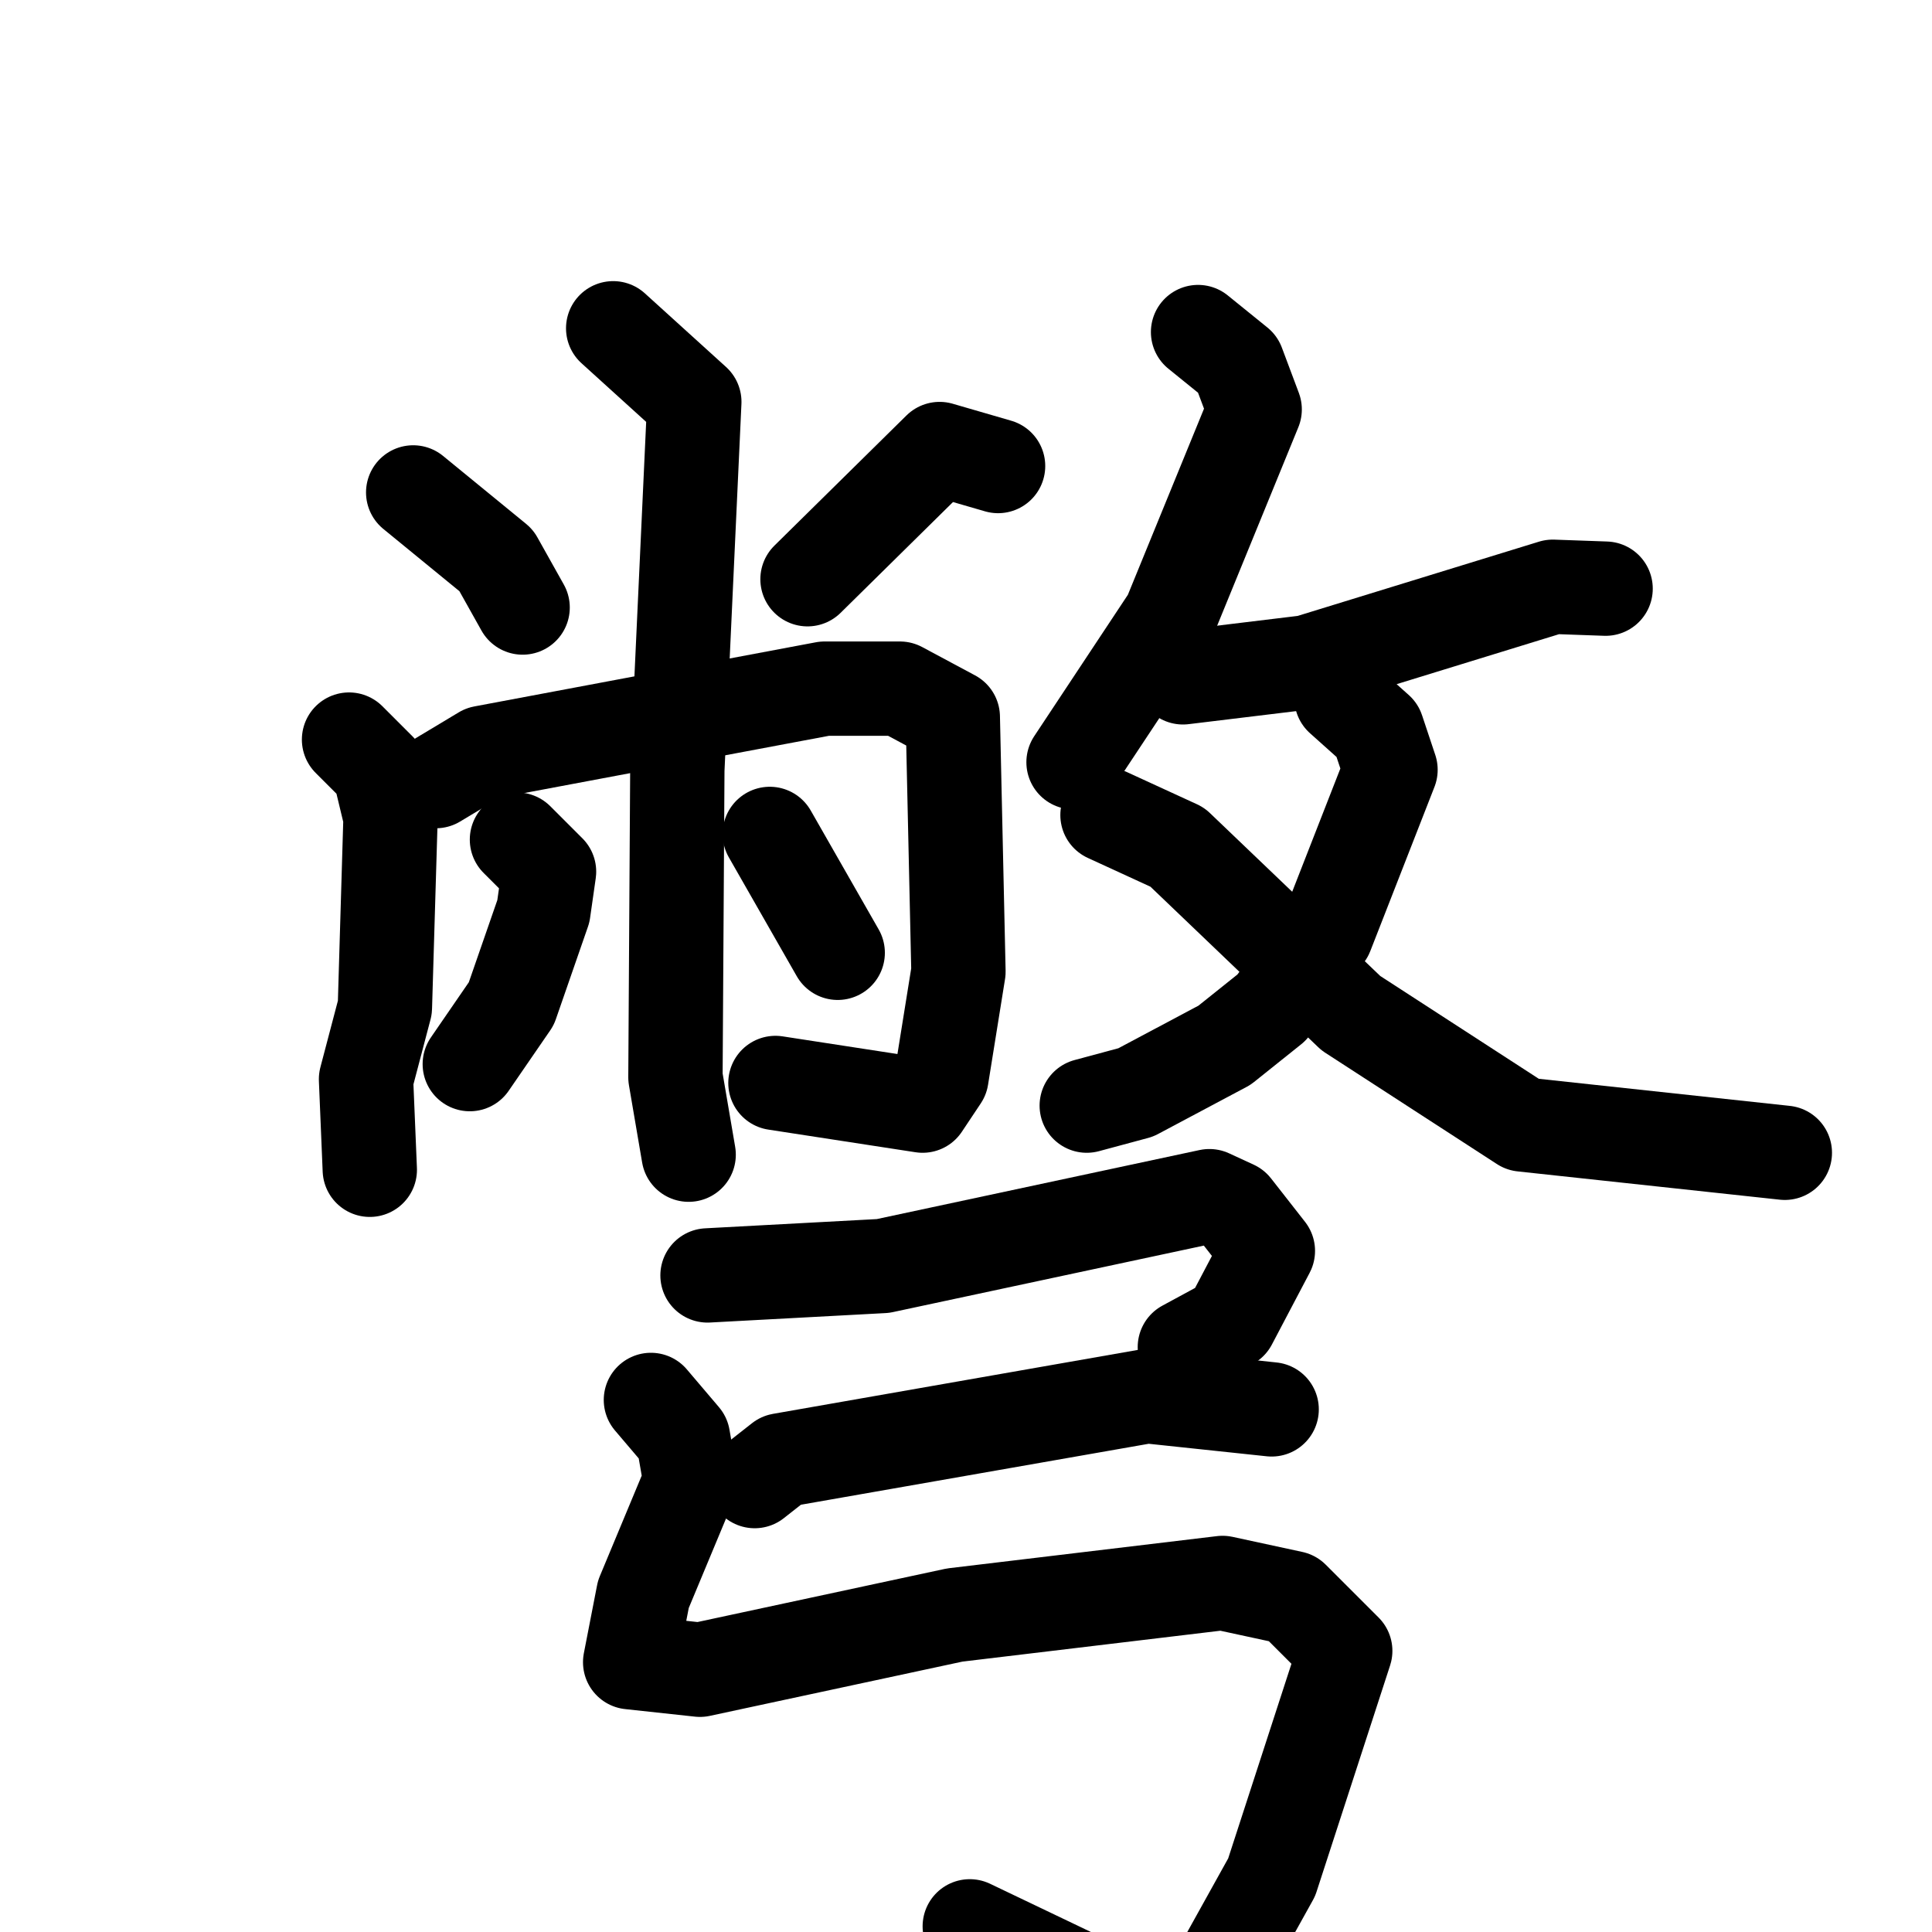 <svg xmlns="http://www.w3.org/2000/svg" viewBox="0 0 1024 1024">
  <g style="fill:none;stroke:#000000;stroke-width:50;stroke-linecap:round;stroke-linejoin:round;" transform="scale(1, 1) translate(0, 0)">
    <path d="M 219.0,261.0 L 263.0,297.0 L 277.0,322.0"/>
    <path d="M 529.0,247.0 L 498.0,238.0 L 428.0,307.0"/>
    <path d="M 185.0,392.0 L 201.0,408.0 L 207.0,433.0 L 204.0,534.0 L 194.0,572.0 L 196.0,620.0"/>
    <path d="M 231.0,414.0 L 256.0,399.0 L 437.0,365.0 L 477.0,365.0 L 505.0,380.0 L 508.0,515.0 L 499.0,571.0 L 489.0,586.0 L 411.0,574.0"/>
    <path d="M 325.0,174.0 L 368.0,213.0 L 359.0,408.0 L 358.0,571.0 L 365.0,612.0"/>
    <path d="M 274.0,445.0 L 291.0,462.0 L 288.0,483.0 L 271.0,532.0 L 249.0,564.0"/>
    <path d="M 408.0,442.0 L 444.0,505.0"/>
    <path d="M 635.0,176.0 L 656.0,193.0 L 665.0,217.0 L 620.0,327.0 L 569.0,404.0"/>
    <path d="M 627.0,359.0 L 693.0,351.0 L 823.0,311.0 L 851.0,312.0"/>
    <path d="M 711.0,370.0 L 730.0,387.0 L 737.0,408.0 L 703.0,495.0 L 674.0,534.0 L 649.0,554.0 L 602.0,579.0 L 576.0,586.0"/>
    <path d="M 587.0,432.0 L 624.0,449.0 L 716.0,537.0 L 807.0,596.0 L 946.0,611.0"/>
    <path d="M 375.0,676.0 L 468.0,671.0 L 641.0,634.0 L 654.0,640.0 L 672.0,663.0 L 652.0,701.0 L 628.0,714.0"/>
    <path d="M 400.0,785.0 L 414.0,774.0 L 608.0,740.0 L 674.0,747.0"/>
    <path d="M 345.0,742.0 L 362.0,762.0 L 366.0,785.0 L 341.0,845.0 L 334.0,881.0 L 371.0,885.0 L 506.0,856.0 L 648.0,839.0 L 685.0,847.0 L 713.0,875.0 L 674.0,995.0 L 649.0,1040.0 L 631.0,1056.0 L 606.0,1065.0 L 514.0,1021.0"/>
  </g>
</svg>
